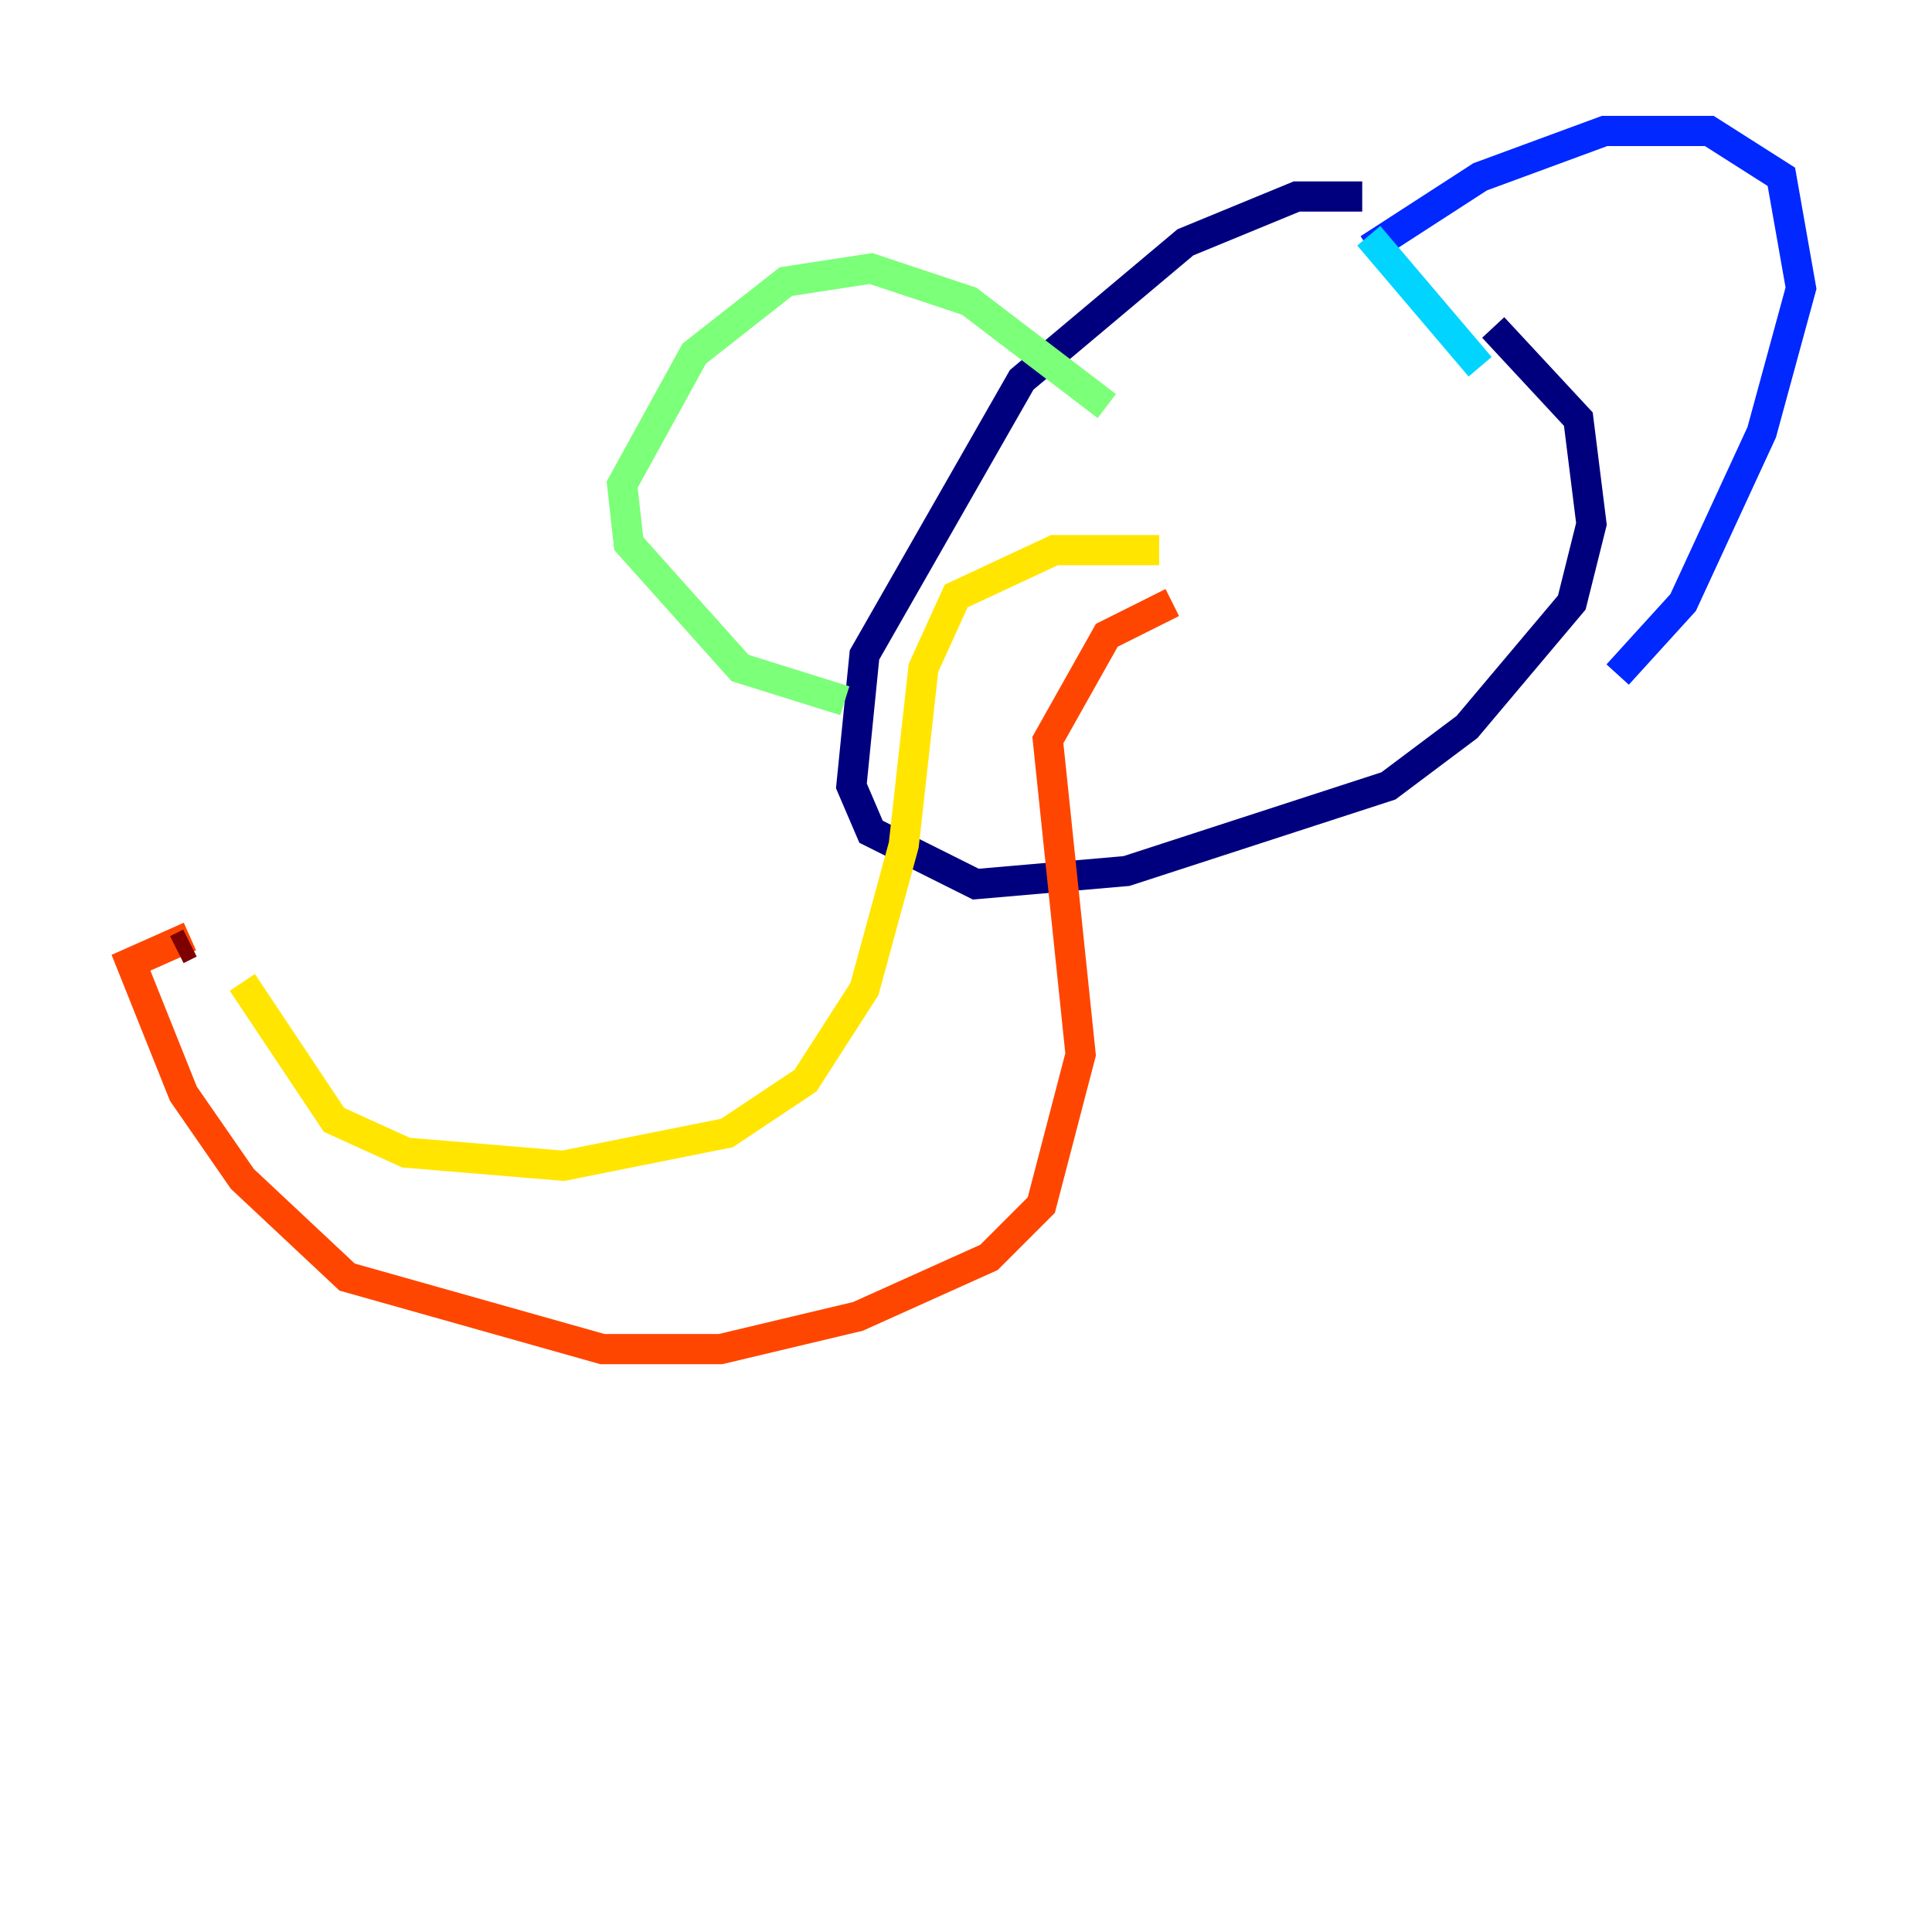 <?xml version="1.0" encoding="utf-8" ?>
<svg baseProfile="tiny" height="128" version="1.2" viewBox="0,0,128,128" width="128" xmlns="http://www.w3.org/2000/svg" xmlns:ev="http://www.w3.org/2001/xml-events" xmlns:xlink="http://www.w3.org/1999/xlink"><defs /><polyline fill="none" points="90.251,13.017 85.912,13.017 78.536,16.054 67.688,25.166 57.275,43.39 56.407,52.068 57.709,55.105 64.651,58.576 74.63,57.709 91.986,52.068 97.193,48.163 104.136,39.919 105.437,34.712 104.57,27.77 98.929,21.695" stroke="#00007f" stroke-width="2" /><polyline fill="none" points="90.685,16.488 98.061,11.715 106.305,8.678 113.248,8.678 118.02,11.715 119.322,19.091 116.719,28.637 111.512,39.919 107.173,44.691" stroke="#0028ff" stroke-width="2" /><polyline fill="none" points="98.061,24.298 90.685,15.62" stroke="#00d4ff" stroke-width="2" /><polyline fill="none" points="73.329,26.902 64.217,19.959 57.709,17.79 52.068,18.658 45.993,23.43 41.22,32.108 41.654,36.014 49.031,44.258 55.973,46.427" stroke="#7cff79" stroke-width="2" /><polyline fill="none" points="76.8,36.447 69.858,36.447 63.349,39.485 61.18,44.258 59.878,55.973 57.275,65.519 53.37,71.593 48.163,75.064 37.315,77.234 26.902,76.366 22.129,74.197 16.054,65.085" stroke="#ffe500" stroke-width="2" /><polyline fill="none" points="77.668,39.919 73.329,42.088 69.424,49.031 71.593,69.858 68.99,79.837 65.519,83.308 56.841,87.214 47.729,89.383 39.919,89.383 22.997,84.61 16.054,78.102 12.149,72.461 8.678,63.783 12.583,62.047" stroke="#ff4600" stroke-width="2" /><polyline fill="none" points="11.715,62.915 12.583,62.481" stroke="#7f0000" stroke-width="2" /></svg>